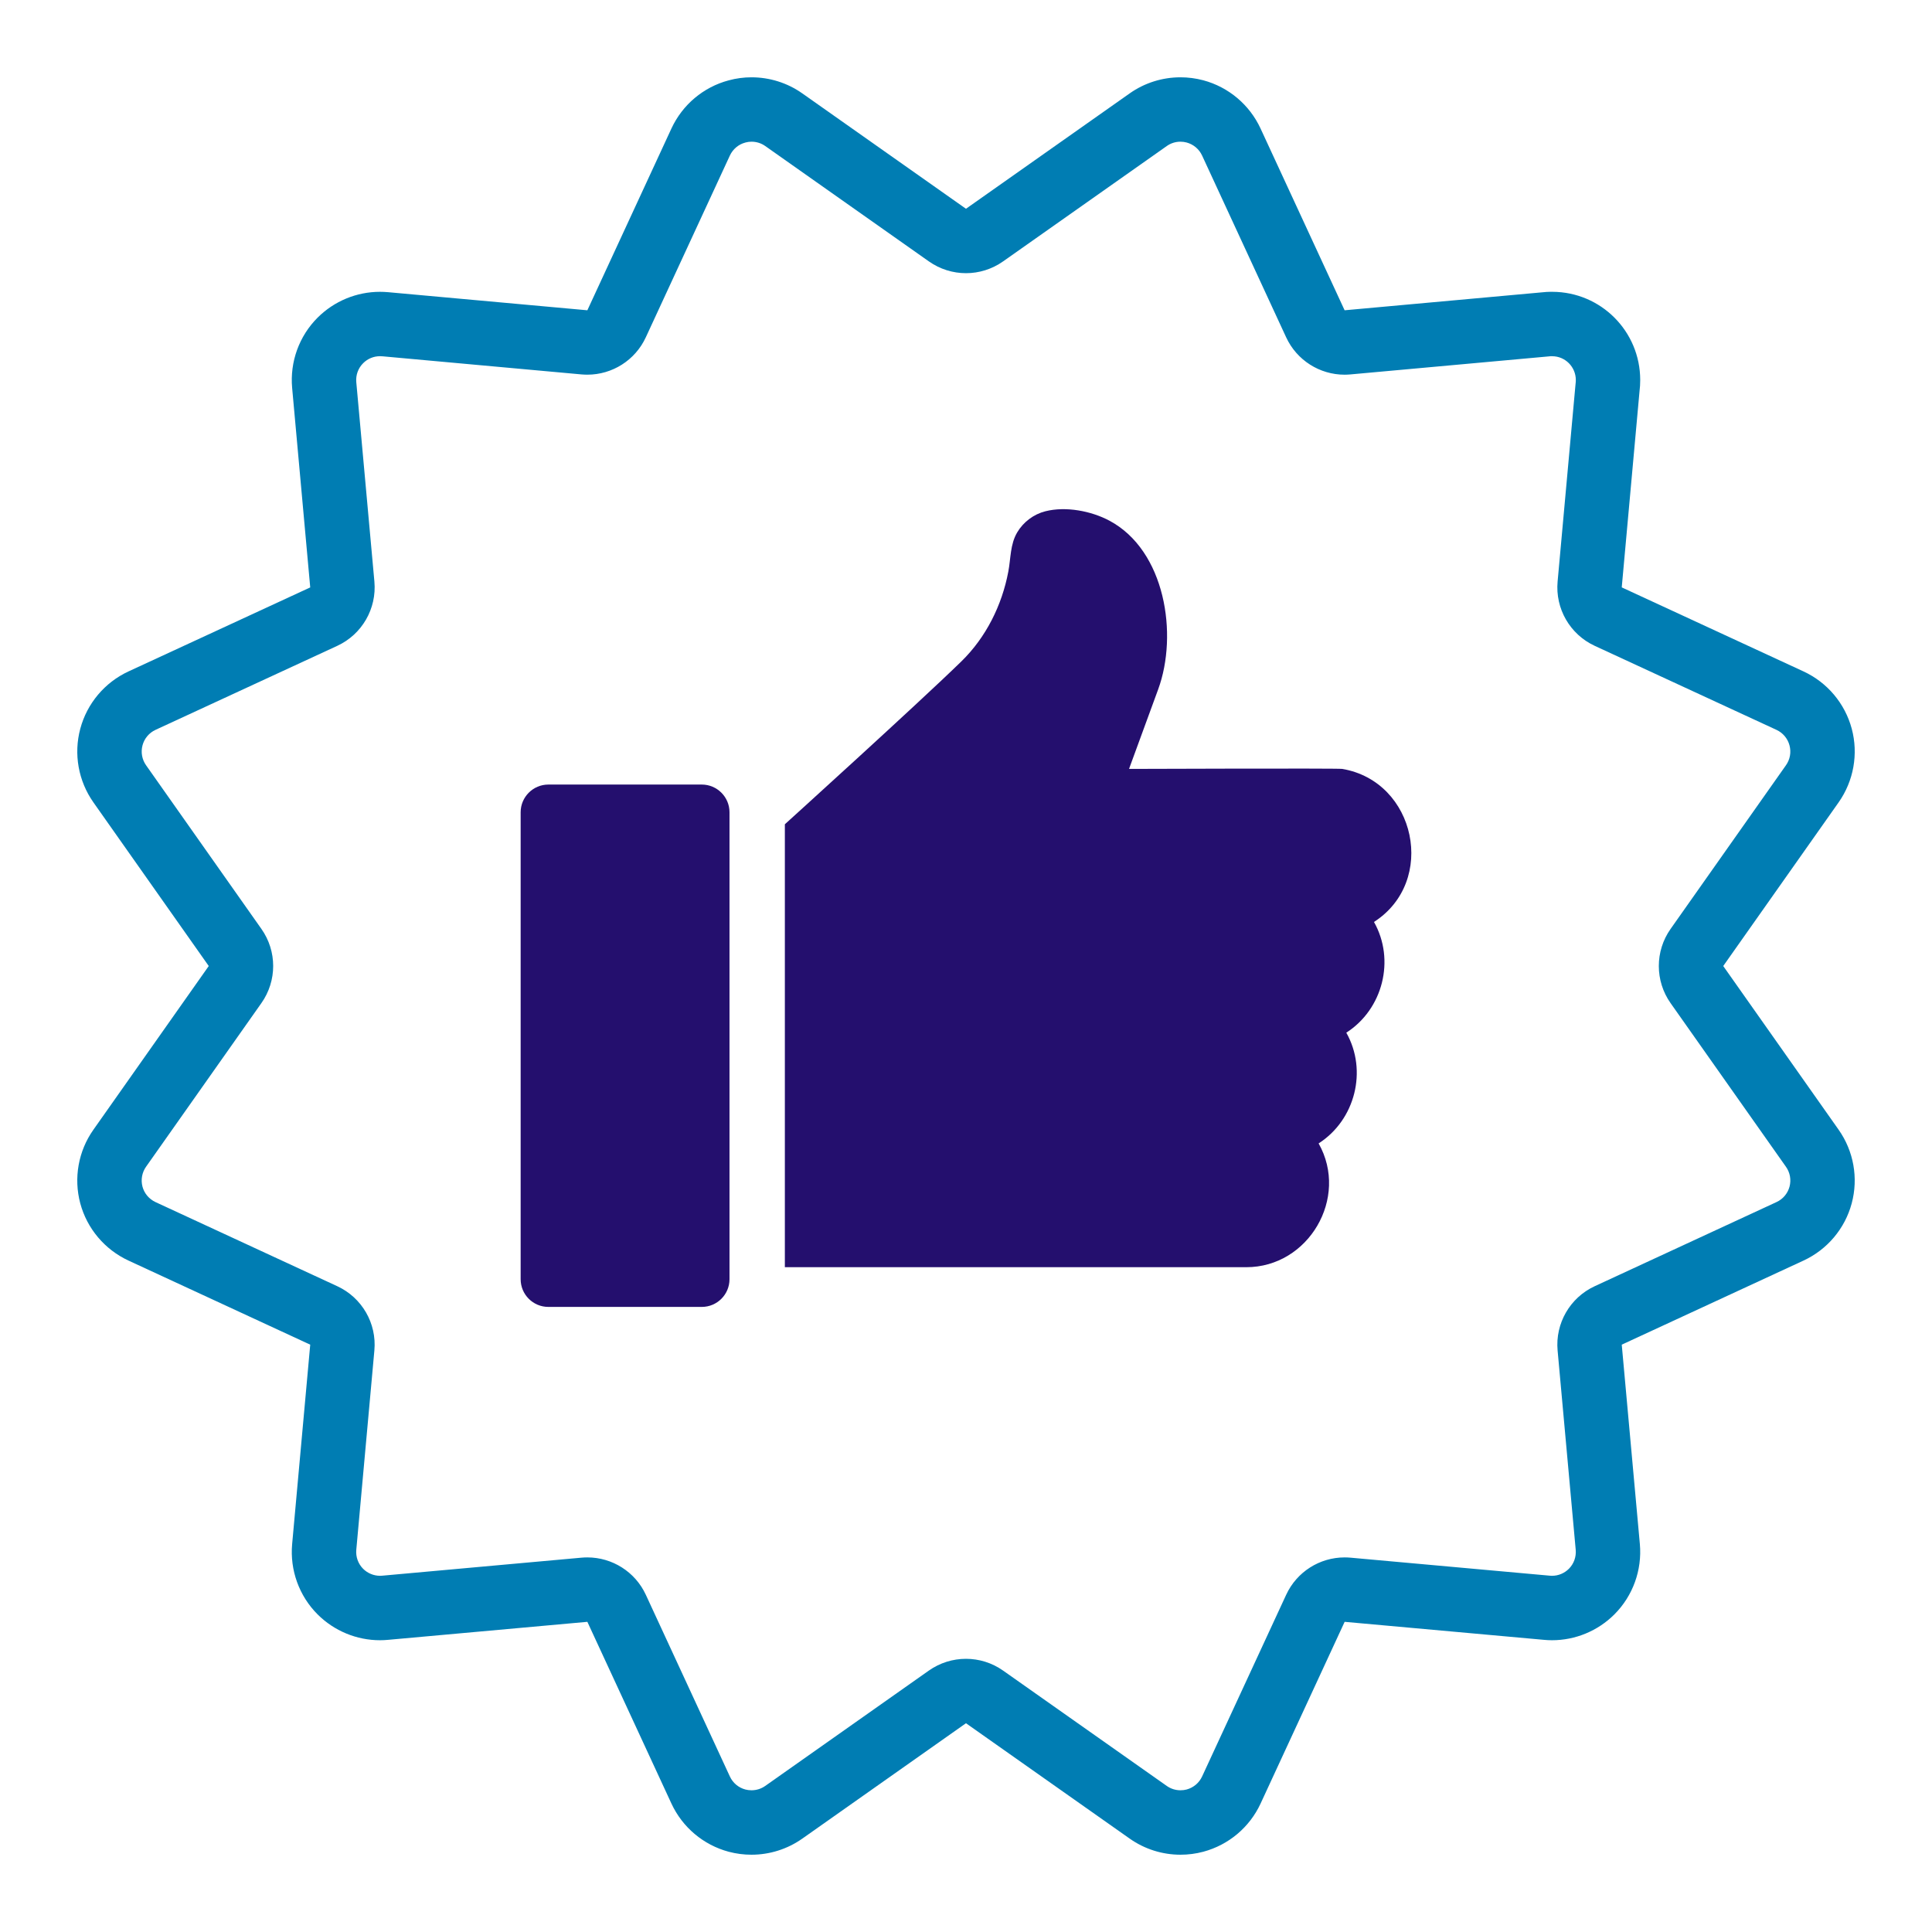 <?xml version="1.0" encoding="UTF-8" standalone="no"?><!DOCTYPE svg PUBLIC "-//W3C//DTD SVG 1.1//EN" "http://www.w3.org/Graphics/SVG/1.1/DTD/svg11.dtd"><svg width="100%" height="100%" viewBox="0 0 70 70" version="1.1" xmlns="http://www.w3.org/2000/svg" xmlns:xlink="http://www.w3.org/1999/xlink" xml:space="preserve" style="fill-rule:evenodd;clip-rule:evenodd;stroke-linejoin:round;stroke-miterlimit:1.414;"><path d="M42.771,5.134c0.076,0 0.151,0.01 0.222,0.029c0.248,0.067 0.453,0.239 0.561,0.472l3.046,6.587c0.384,0.83 1.215,1.354 2.117,1.354c0.071,0 0.141,-0.004 0.212,-0.01l7.186,-0.653c0.019,-0.002 0.039,-0.004 0.059,-0.006l0.011,0l0.055,0c0.472,0.001 0.855,0.388 0.855,0.862c0,0.054 -0.004,0.093 -0.007,0.117c-0.003,0.027 -0.006,0.054 -0.008,0.081l-0.645,7.104c-0.089,0.983 0.449,1.915 1.345,2.329l6.585,3.044c0.234,0.109 0.406,0.313 0.472,0.562c0.067,0.248 0.02,0.511 -0.128,0.72l-4.18,5.93c-0.569,0.806 -0.569,1.883 -0.001,2.689l4.181,5.93c0.148,0.209 0.195,0.472 0.129,0.72c-0.067,0.248 -0.239,0.452 -0.473,0.559l-6.586,3.048c-0.895,0.414 -1.433,1.346 -1.344,2.328l0.656,7.222c0.023,0.257 -0.068,0.508 -0.247,0.688c-0.165,0.164 -0.382,0.254 -0.613,0.254c-0.025,0 -0.053,-0.001 -0.079,-0.004l-7.224,-0.653c-0.071,-0.006 -0.141,-0.009 -0.211,-0.009c-0.902,0 -1.732,0.523 -2.116,1.353l-3.046,6.583c-0.108,0.234 -0.313,0.406 -0.561,0.473c-0.071,0.019 -0.147,0.028 -0.223,0.028c-0.179,0 -0.351,-0.054 -0.497,-0.157l-5.931,-4.18c-0.403,-0.284 -0.874,-0.426 -1.344,-0.426c-0.471,0 -0.941,0.142 -1.345,0.426l-5.93,4.181c-0.145,0.102 -0.317,0.156 -0.497,0.156c-0.076,0 -0.153,-0.01 -0.221,-0.028c-0.249,-0.066 -0.454,-0.239 -0.561,-0.471l-3.046,-6.585c-0.384,-0.83 -1.215,-1.353 -2.117,-1.353c-0.07,0 -0.141,0.003 -0.211,0.009l-7.219,0.653c-0.031,0.003 -0.059,0.004 -0.084,0.004c-0.227,0 -0.45,-0.093 -0.61,-0.252c-0.182,-0.182 -0.272,-0.433 -0.249,-0.689l0.655,-7.223c0.09,-0.982 -0.449,-1.914 -1.344,-2.328l-6.584,-3.047c-0.234,-0.109 -0.407,-0.313 -0.473,-0.558c-0.066,-0.249 -0.02,-0.512 0.128,-0.723l4.18,-5.93c0.569,-0.806 0.569,-1.882 0,-2.688l-4.178,-5.928c-0.149,-0.211 -0.196,-0.474 -0.129,-0.725c0.066,-0.247 0.238,-0.451 0.471,-0.559l6.585,-3.044c0.895,-0.414 1.434,-1.347 1.345,-2.329l-0.656,-7.224c-0.023,-0.257 0.067,-0.507 0.249,-0.688c0.163,-0.163 0.379,-0.253 0.61,-0.253c0.026,0 0.058,0.002 0.095,0.004l7.207,0.656c0.071,0.006 0.142,0.009 0.212,0.009c0.903,0 1.733,-0.523 2.117,-1.354l3.045,-6.584c0.109,-0.234 0.312,-0.406 0.558,-0.471c0.004,-0.002 0.009,-0.003 0.013,-0.004c0.07,-0.019 0.139,-0.028 0.213,-0.028c0.18,0 0.352,0.054 0.498,0.157l5.929,4.18c0.403,0.284 0.874,0.427 1.345,0.427c0.47,0 0.941,-0.143 1.344,-0.427l5.931,-4.18c0.145,-0.103 0.316,-0.157 0.496,-0.157m0,-2.333c-0.653,0 -1.297,0.199 -1.841,0.583l-5.931,4.18l-5.93,-4.18c-0.544,-0.384 -1.188,-0.583 -1.842,-0.583c-0.276,0 -0.554,0.036 -0.827,0.111c-0.915,0.243 -1.674,0.883 -2.073,1.744l-3.046,6.586l-7.224,-0.656c-0.097,-0.008 -0.194,-0.013 -0.289,-0.013c-0.844,0 -1.658,0.334 -2.261,0.936c-0.67,0.669 -1.008,1.603 -0.922,2.549l0.655,7.225l-6.585,3.044c-0.86,0.399 -1.501,1.159 -1.746,2.075c-0.246,0.916 -0.071,1.893 0.475,2.669l4.179,5.93l-4.179,5.931c-0.546,0.773 -0.721,1.751 -0.476,2.668c0.246,0.915 0.886,1.674 1.747,2.073l6.585,3.047l-0.655,7.223c-0.086,0.945 0.252,1.88 0.922,2.55c0.603,0.601 1.417,0.936 2.261,0.936c0.095,0 0.192,-0.005 0.289,-0.014l7.224,-0.653l3.046,6.585c0.399,0.86 1.158,1.499 2.073,1.745c0.274,0.073 0.551,0.108 0.828,0.108c0.653,0 1.297,-0.2 1.842,-0.584l5.929,-4.18l5.931,4.18c0.545,0.384 1.188,0.584 1.841,0.584c0.277,0 0.555,-0.035 0.827,-0.108c0.917,-0.246 1.676,-0.885 2.075,-1.745l3.046,-6.585l7.224,0.653c0.098,0.009 0.193,0.014 0.288,0.014c0.845,0 1.659,-0.335 2.261,-0.936c0.67,-0.67 1.008,-1.605 0.923,-2.55l-0.656,-7.223l6.586,-3.047c0.861,-0.399 1.501,-1.158 1.746,-2.073c0.246,-0.917 0.071,-1.894 -0.474,-2.668l-4.181,-5.931l4.181,-5.93c0.545,-0.775 0.72,-1.753 0.475,-2.669c-0.246,-0.916 -0.886,-1.676 -1.747,-2.075l-6.586,-3.045l0.644,-7.104c0.017,-0.133 0.025,-0.271 0.025,-0.409c0,-1.763 -1.42,-3.19 -3.181,-3.196l-0.081,0c-0.089,0.001 -0.177,0.006 -0.263,0.016l-7.185,0.653l-3.046,-6.586c-0.399,-0.861 -1.158,-1.501 -2.075,-1.747c-0.272,-0.072 -0.549,-0.108 -0.826,-0.108Z" style="fill:#007db3;fill-rule:nonzero;"/><path d="M25.428,28.426l-5.561,0c-0.551,0 -1.003,0.45 -1.003,1.003l0,16.92c0,0.554 0.45,1.003 1.003,1.003l5.561,0c0.553,0 1.003,-0.449 1.003,-1.003l0,-16.92c0,-0.553 -0.451,-1.003 -1.003,-1.003Z" style="fill:#240f6e;fill-rule:nonzero;"/><path d="M48.632,27.859c-0.162,-0.027 -7.725,0 -7.725,0l1.056,-2.883c0.729,-1.99 0.257,-5.03 -1.765,-6.11c-0.659,-0.352 -1.579,-0.529 -2.321,-0.342c-0.425,0.107 -0.799,0.389 -1.022,0.766c-0.257,0.434 -0.23,0.94 -0.322,1.422c-0.231,1.221 -0.808,2.381 -1.701,3.252c-1.557,1.519 -6.395,5.901 -6.395,5.901l0,16.048l16.718,0c2.256,0.002 3.734,-2.517 2.621,-4.485c1.326,-0.849 1.78,-2.639 1.003,-4.012c1.327,-0.85 1.78,-2.639 1.003,-4.012c2.288,-1.466 1.523,-5.093 -1.15,-5.545Z" style="fill:#240f6e;fill-rule:nonzero;"/></svg>